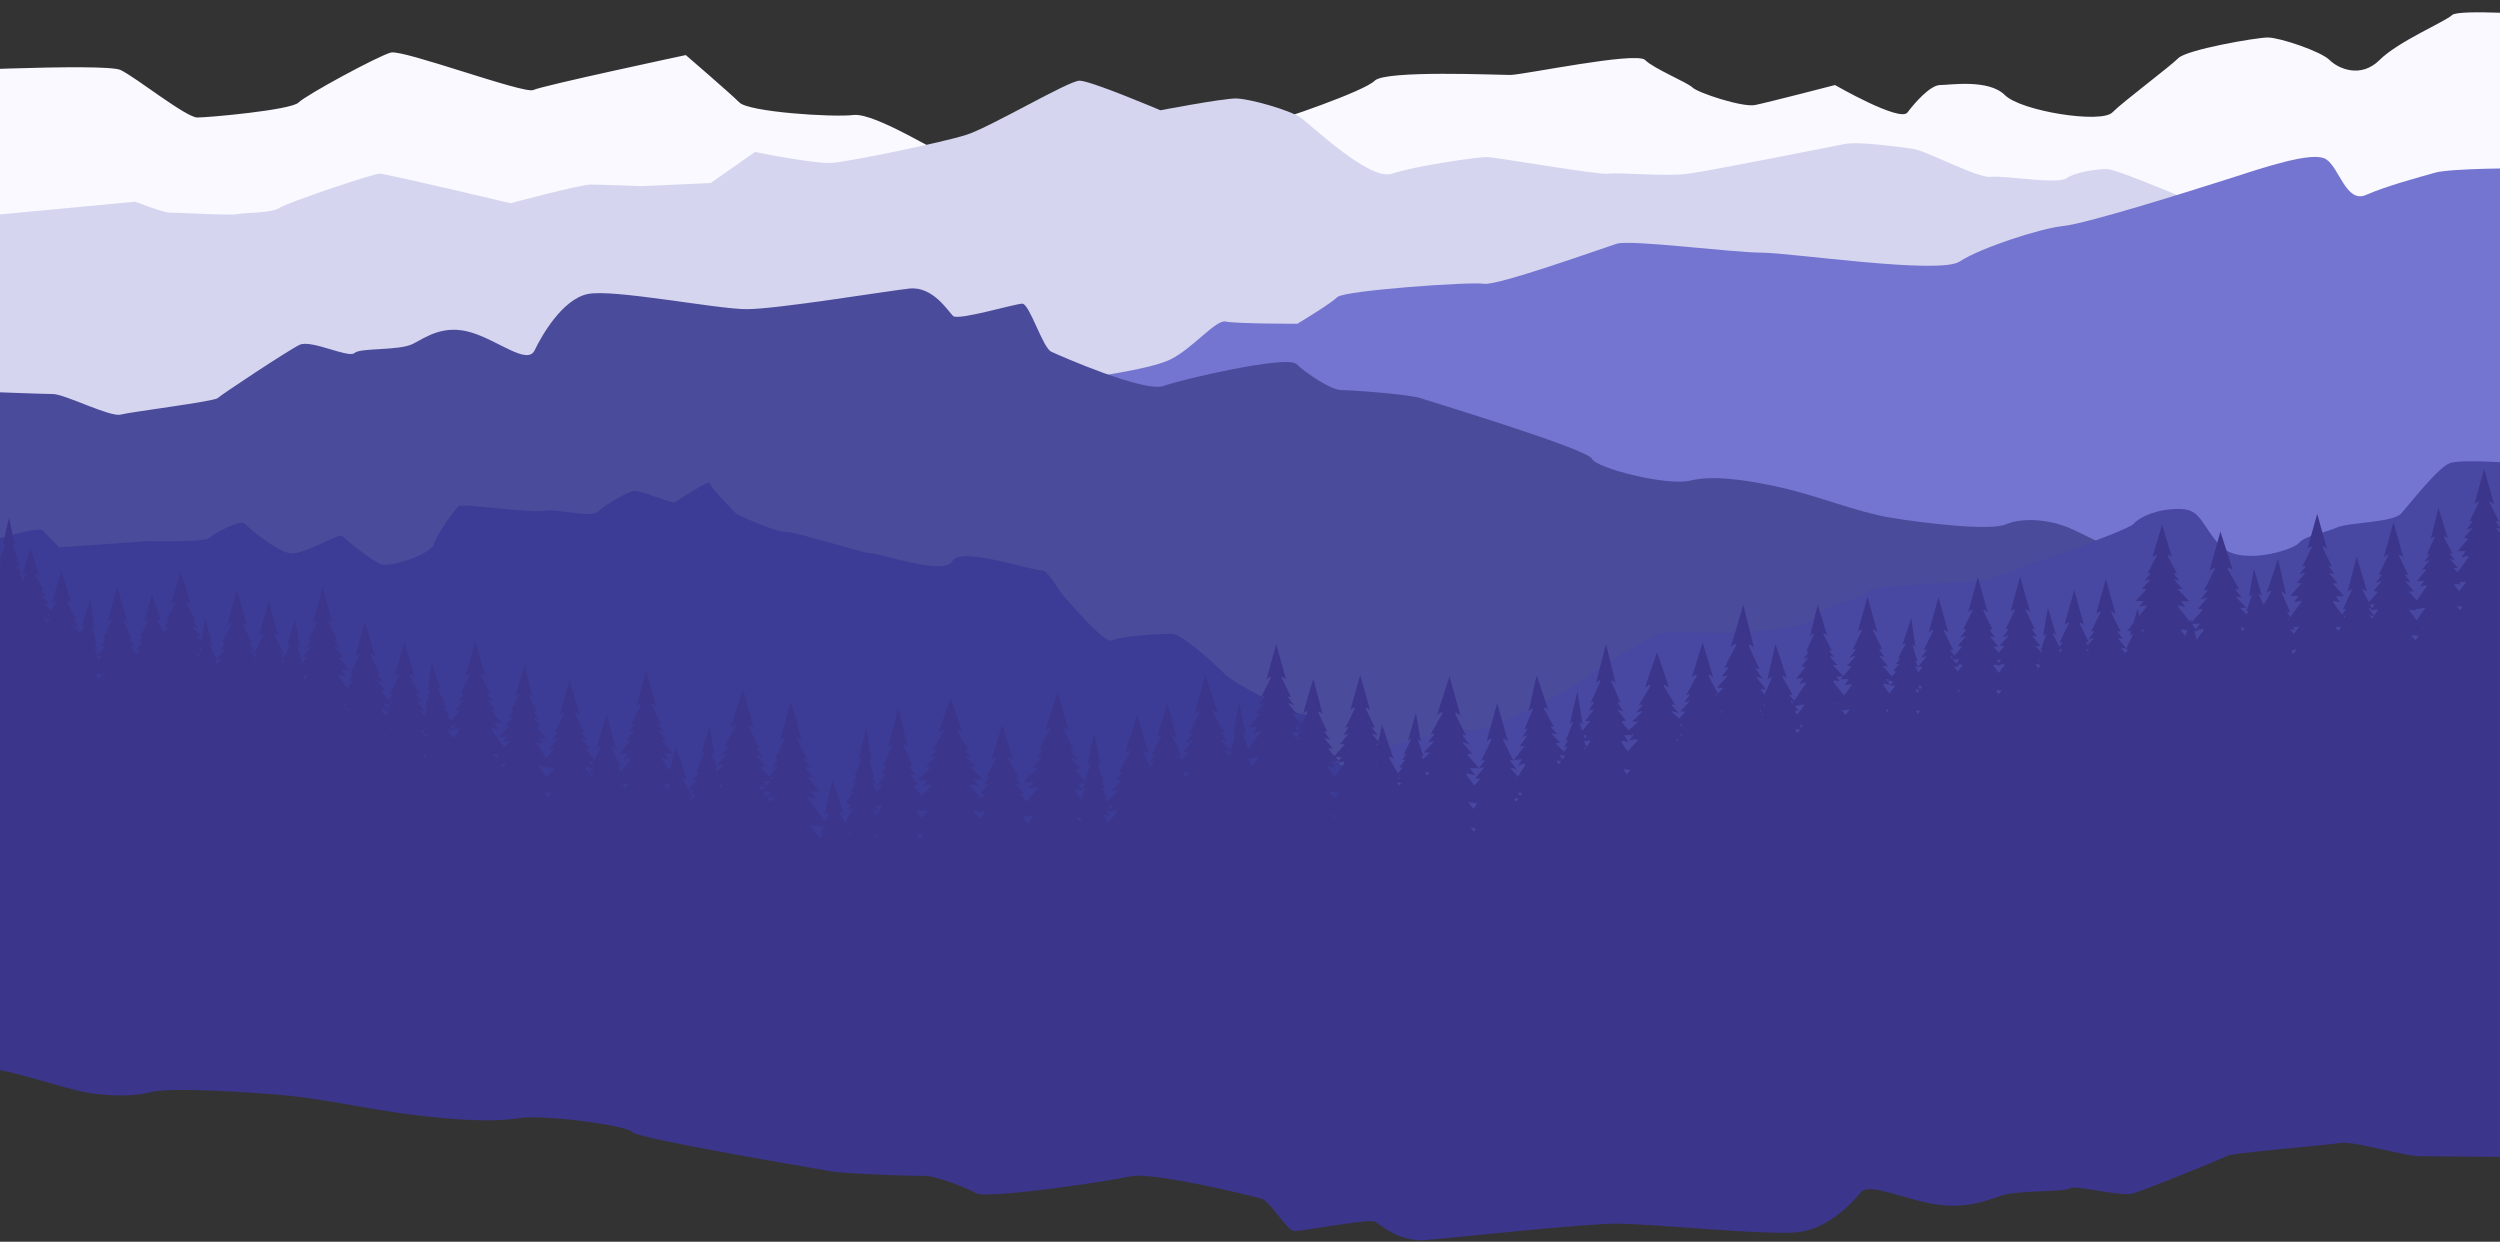 <svg id="BACKGROUND_2" data-name="BACKGROUND 2" xmlns="http://www.w3.org/2000/svg" xmlns:xlink="http://www.w3.org/1999/xlink" viewBox="0 0 750 372.52"><rect x="0" y="0" width="750" height="372.52" fill="#333333" stroke="none"/><defs><style>.cls-1{fill:none;}.cls-2{clip-path:url(#clip-path);}.cls-3{fill:#f9f9ff;}.cls-4{fill:#d5d5ef;}.cls-5{fill:#7474d1;}.cls-6{fill:#4b4b9b;}.cls-7{fill:#3c3c96;}.cls-8{fill:#4848a3;}.cls-9{fill:#3b358b;}</style><clipPath id="clip-path"><rect class="cls-1" y="-119.87" width="750" height="500"/></clipPath></defs><g class="cls-2"><path class="cls-3" d="M735.61,4.53C733.73,6.4,719.49,12.4,713.87,18s-12.36,2.62-15,0-15-6.75-18.52-6.75S656,14.9,653.5,17.44s-16.45,12.94-19.82,16.31-27.35-.37-32.23-5.24-16.48-3-19.4-3-7.58,5.25-9.82,8.24-21.73-8.24-21.73-8.24-20.24,5.25-24,6-17.15-3.68-18.73-5.25S496.16,20.64,493.53,18s-36.72,4.49-40.47,4.49S415.6,21,412.43,24.2,384.11,36,378.87,37.34,329.56,51.15,326.72,54s-39.29-6.92-41.41-6.92S262.7,33.75,256.09,34.5s-31.43-.93-34.25-3.74-16.1-14.24-16.1-14.24S162.71,25.7,160,27s-39-12.18-42.71-11.24-25.49,12.74-27.73,15-27,4.49-30.36,4.49-18.36-12-23-14.24-62.76.75-62.76.75v93.69H763.34V4.53S737.48,2.65,735.61,4.53Z"/><path class="cls-4" d="M632.05,50.71c-3.16,0-9.52.94-12.18,2.8s-18.67-.93-22.67-.46-19.33-7.93-23.57-8.44-15.76-2.29-20.43-1.36-40,7.93-46.67,8.86-21.33-.46-24.11,0-33.81-5-36.48-5-21.65,2.68-28.32,5-24.2-14.55-27.44-16.82-15.48-5.75-19.48-5.75-22.57,3.54-22.57,3.54S327.2,24.2,323.87,24.2s-26.67,13.92-34,16.26-34.67,7.92-40,8.39-23.37-3.26-23.37-3.26L213.2,54.91l-20.7.93s-12-.46-15.3-.46-24,5.59-24,5.59-37.33-8.86-39.33-8.86-27.65,8.64-30,10.26-10.7,1.4-12.63,1.87S53.2,63.77,51,63.77s-10.42-3.26-10.42-3.26L-18.8,66.1l-20.67,1.4V169.19H661.2V61.9S635.2,50.71,632.05,50.71Z"/><path class="cls-5" d="M730.53,51.8c-4.66,1.33-14.66,4-20.66,6.66s-8-8-12-10.66-19.34,2.66-29.78,6S625.87,67.13,619,67.8s-25.11,6.66-31.11,10.66S537.2,75.8,528.53,75.8s-39.33-4-43.54-2.67-35.79,12.67-39.79,12-42,2-44,4-12,8-12,8-18.67,0-21.52-.67-9.81,8-16.48,11.34-28.67,6-28.67,6l2.62,88.66H757.2v-152S735.2,50.46,730.53,51.8Z"/><path class="cls-6" d="M643.28,168c-2.6.83-15.58-6.58-22.14-9.46s-14.64-3.29-19.4-1.23-25.09-.42-34.86-2.06-21.82-6.59-32.64-9-20.33-3.71-27.25-2.06-28.13-3.7-29.43-6.58S430,120.72,426.31,119.49s-21-2.47-24-2.47-10.6-5.14-13.41-7.82-34.19,4.53-39.85,6.59-31.11-9.05-33.69-10.29-6.51-14.4-8.67-14.4-19.25,5.14-20.76,3.7-6.07-9-13.13-8.23S233.1,92.75,224,92.75s-40.24-6.18-47.77-4.53-13.67,12.34-15.84,16.87-10.81-2.88-19-5.35S128,101,123.92,103.14s-15.86,1.13-17.59,2.77-13-4.11-16.44-2.47-23.55,15-24.6,16-26,4.12-29.12,4.94-16.81-6.17-20.27-6.17-23.8-.83-23.8-.83V264.71c0-1.63,651.18,0,651.18,0S645.87,167.22,643.28,168Z"/><path class="cls-7" d="M397.75,224.9c-.92-2.77-4.13-10.63-7-10.69s-20.45-9.12-23.1-11.81-13-12.2-15.95-12.25-15.42.62-17.88,1.95S321.11,180.88,319.26,179s-5-8.34-6.82-7.91-24.37-7.33-26.66-2.79-21.57-2.24-24.33-2.29-22-6.37-25.69-6.43-14.69-5.32-14.69-5.32S213,146.34,213,145s-10.72,5.76-10.72,5.76c-1.38,0-10.56-3.86-12.39-3.44s-8.49,4.19-10.56,6.21-12.85-1.15-16-.3-24.85-2.29-25.77-1.4-6.42,8.13-7.34,11.31-12.85,7.09-15.83,6.12-10.79-7.53-11.71-8.46-11,5.29-15.14,5.21-13.08-7.8-14.23-9-9.17,3-10.55,4.38-18.36.94-18.36.94L17.78,164.2l-5.05-5.13c-1.38-1.4-22,5.09-22,5.09l-4.13,95,425.86,8V236C407.21,233.92,398.47,227.08,397.75,224.9Z"/><path class="cls-8" d="M753.87,138.89s-15.23-1.13-18.78,0-12.21,12.37-14.73,15.16-15.78,2.6-19.39,4.24-9.19,2.28-11.27,4.59-18,7.08-23.76.7-5.59-10.9-12.19-10.9-11.67,2.26-13.71,4.51-41.12,15.77-44.2,16.7-34.5,1.32-35.51,3.57-11.76,3.29-15.44,7.38-15.85,3.84-20.11,4.63-20.81.06-24.37.06S478,201,476.55,202.89s-29.45,16.8-35,16.13-26.4,5-30,6.71c-.74.36-2,.1-3.55-.56v38.21H754.8Z"/><path class="cls-9" d="M763,233.83l.18-.31,3.88,2.42.09-.24-2.68-3.9,4.14,1.23,0-.25-4.65-5h4.34l-3.67-3.15-.84-1.45,3.34,2.11.06-.16-1.4-2.31,3.16.49-5.23-6.8c0-.12.07-.23.1-.34l1.77.27-3-3.8.07-.26,1.91.06-1.17-1.51h1.33l1.32.66c0-.06,0-.11,0-.16l-.56-.67a2.36,2.36,0,0,0,0-.28l-.56-.34-.64-.78c0-.12.05-.25.08-.37l3.77.58.08-.35a29.36,29.36,0,0,1-6.31-7.94l2.67,1.09-2.46-3.61.07-.19,1.52.4-1.1-1.75,4.09,1.29-4.56-6,.14-.38,1.05.17c-.29-.38-.44-.59-.77-1l2.59.78a23.36,23.36,0,0,1-4.26-7.57l1.47.94-.22-.85,1.53.41c-1-2-2-3.88-2.92-5.76l.1-.21,3.24,1c-1.16-2.39-2.26-4.66-3.37-6.93l.12-.32,1.33.53-.72-1.54,1.66.25-2.09-3.5,1,.16c-.54-1-1-1.77-1.55-2.77l1.06.45-.9-1.89.09-.19.53.29c-.5-1.6-1-3.27-1.53-4.93l.19-.23.68.73-1.26-8.69c-.85,2.62-1.76,5.38-2.63,8.05l.77-.48.15.25-2.29,4.35.54-.08,0,.21-1.34,1.68,1.08-.25c0,.05,0,.11.05.16-.58.65-1.17,1.3-1.81,2l.74.11.06.27-2.33,2.54,1.64.26-.86,1.13L750,167.23l.15-.42,2,.4-1.26-1.77h2.5c-1.21-1.35-2.26-2.52-3.54-3.93h1.54c-.92-1.09-1.69-2-2.64-3.14l1.62.36c-.63-.86-1.1-1.51-1.56-2.16l.1-.25.83.26c-.94-1.89-1.91-3.86-2.89-5.82a3.92,3.92,0,0,0,.25-.32l1.1.78c-1-3.5-2-7.1-2.94-10.52l-2.92,10.47,1.09-.74.25.28c-1,1.94-1.91,3.88-2.87,5.81l.8-.2.1.25-1.79,2.34,1.58-.52.09.2-2.45,2.85h1.12c0,.1.08.21.13.32l-3.16,3.59h2.47l-1.35,1.87,2.06-.42.17.35-3.34,4.55-1.2-1.24,1.35-.06-2.4-2.65,1.44.25L735,166.17l.09-.23.73.19-2.67-5,.21-.29,1,.63c-.94-3-1.91-6.15-2.82-9.11-.76,3-1.55,6.23-2.33,9.33l.94-.71.23.24q-1.18,2.63-2.39,5.23l.7-.21.09.21-1.51,2.14,1.37-.53.09.17-2.09,2.61,1-.05.13.28-2.69,3.29,2.16-.1c-.39.59-.69,1-1.14,1.7l1.8-.46.16.3-3,4.33c-.78-.87-1.55-1.71-2.41-2.68h1.53l-2.64-3.13,1.62.36-1.56-2.17c0-.08.07-.17.11-.25l.82.26-2.88-5.81.24-.32,1.1.77c-1-3.49-2-7.1-2.94-10.51l-2.92,10.47,1.09-.75.25.29-2.87,5.81.8-.21.1.25c-.54.72-1.09,1.43-1.79,2.34l1.58-.52.09.2L712,177.4h1.11c0,.11.09.21.13.32l-2.57,2.93L708.74,177l.25-.33,1.11.75c-1-3.47-2.08-7-3.08-10.44-.91,3.43-1.86,7-2.78,10.54l1.08-.77.25.28-2.79,5.88.79-.22.11.24-1.07,1.45q-1.38-1.86-2.73-3.7c0-.14.09-.28.14-.41l2,.4-1.27-1.78h2.5L699.76,175h1.53l-2.64-3.14,1.62.36L698.71,170a2.72,2.72,0,0,1,.11-.25l.82.26-2.88-5.82.24-.32,1.1.78c-1-3.49-2-7.1-2.94-10.52l-2.92,10.47,1.09-.74.25.28q-1.43,2.91-2.87,5.81l.8-.2.1.25-1.79,2.34,1.58-.52.09.2L689,174.88h1.12l.13.32c-1,1.15-2,2.31-3.15,3.59h2.46l-1.35,1.87,2.06-.42c.06.12.11.24.17.35-1.11,1.52-2.24,3-3.37,4.59l-.88-1.39.12-.25.81.33c-.85-2-1.73-4-2.6-6.05l.26-.3,1.06.87c-.81-3.57-1.64-7.26-2.43-10.75L680,177.83l1.12-.65.24.31-2.24,4-1.46-3,.15-.28.77.55c-.8-2.73-1.63-5.55-2.41-8.23-.49,2.8-1,5.74-1.49,8.59.14-.15.42-.41.69-.67l.18.21-1.66,4.84.52-.21a1.54,1.54,0,0,0,.08.19c-.16.29-.32.57-.48.88l-2-2,1.82-.07-3.21-3.36,1.94.33c-.76-.94-1.34-1.63-1.91-2.33l.13-.29,1,.25-3.56-6.32.29-.37,1.32.81c-1.23-3.83-2.51-7.78-3.72-11.53l-3.25,11.74,1.28-.87.31.3-3.29,6.57.94-.26c0,.09.09.18.13.27-.63.82-1.27,1.63-2.08,2.67l1.87-.64.11.22-2.85,3.26,1.33-.05.16.35-3.24,3.64-.25-.91c-.09.27-.18.54-.26.81l-3.61-4.53c0-.13.09-.26.14-.39l2,.37-1.27-1.65h2.5l-3.53-3.65h1.53l-2.64-2.92,1.62.33c-.63-.8-1.09-1.4-1.56-2l.11-.23.82.24-2.88-5.41.24-.3,1.1.72c-1-3.24-2-6.6-2.94-9.77l-2.92,9.73c.24-.14.66-.42,1.09-.69l.25.27q-1.43,2.7-2.87,5.4l.8-.19.1.23-1.79,2.18,1.58-.49.09.19-2.45,2.65h1.12l.13.3c-1,1.07-2,2.15-3.15,3.34h2.46L641.78,182l2.06-.4c0,.11.11.22.17.34-.76,1-1.51,1.91-2.27,2.87-.15-.81-.3-1.61-.44-2.39-.43,1.49-.86,3-1.3,4.58l-1.86,2.35,1.23-.14c-.13.48-.27,1-.4,1.44l.75-.54.16.24-2.13,4.5.54-.12.05.17-.17.21h.05l-.59.82-1.28-1.43h1.54c-.92-1.09-1.69-2-2.64-3.13l1.62.36-1.57-2.17a2.72,2.72,0,0,0,.11-.25l.83.26c-.94-1.89-1.91-3.85-2.89-5.81l.25-.32,1.1.77c-1-3.49-2-7.1-2.94-10.51l-2.92,10.47,1.09-.75.25.29c-1,1.93-1.91,3.87-2.87,5.81l.8-.21.1.25-1.79,2.34,1.57-.52.1.2-1.75,2-.53-.74c0-.08.07-.16.11-.25l.82.26-2.88-5.81.24-.32,1.1.77c-1-3.49-2-7.1-2.93-10.51l-2.92,10.47,1.08-.75.26.29c-1,1.94-1.92,3.87-2.87,5.81l.79-.21.1.25-.92,1.21-1.88-3.81.14-.27.77.53c-.81-2.72-1.66-5.53-2.45-8.2-.47,2.8-1,5.75-1.45,8.6l.69-.68.18.21c-.54,1.63-1.09,3.25-1.63,4.87l.52-.22.08.19-.3.54-1.8-2h1.53l-2.64-3.13,1.62.36-1.56-2.17a2.72,2.72,0,0,1,.11-.25l.82.26-2.88-5.81.24-.32,1.1.77c-1-3.49-2-7.1-2.94-10.51l-2.92,10.47,1.09-.75.25.29-2.87,5.81.8-.21.1.25c-.54.72-1.09,1.43-1.79,2.34l1.58-.52.09.2-2.45,2.85h1.12c0,.11.09.21.13.32l-1.53,1.75L598,194h1.53l-2.64-3.13,1.62.35L596.9,189l.11-.25.82.26c-.93-1.89-1.91-3.85-2.88-5.81l.25-.33,1.1.78c-1-3.49-2-7.1-2.94-10.51l-2.92,10.47,1.09-.75.25.29q-1.44,2.9-2.87,5.81l.8-.21.09.25c-.54.71-1.08,1.43-1.78,2.34l1.57-.52.09.2-2.44,2.85h1.11a3.05,3.05,0,0,1,.13.32l-2.2,2.51c-.45-.61-.82-1.13-1.19-1.64,0-.08.07-.17.11-.25l.82.26-2.88-5.81.24-.32,1.1.77c-1-3.49-2-7.1-2.94-10.51-.95,3.4-1.95,7-2.91,10.47l1.08-.75.26.29-2.88,5.81.8-.21.1.25c-.54.72-1.09,1.43-1.78,2.34l1.57-.52.09.2L575.43,200h1.11c0,.11.09.21.13.32l-1.17,1.33c-.32-.58-.64-1.16-1-1.81l1.06.45-.9-1.88.09-.2.53.29c-.5-1.6-1-3.26-1.53-4.93l.19-.23.68.73-1.26-8.69c-.85,2.62-1.76,5.38-2.63,8.06l.77-.49.15.26-2.29,4.34.54-.08.05.21-1.34,1.68,1.08-.25s0,.11.05.17l-1.81,2,.74.11.06.27-1.14,1.25-2.75-3.05h1.53l-2.64-3.14,1.63.36-1.57-2.16a2.72,2.72,0,0,0,.11-.25c.3.09.6.18.82.26-.93-1.89-1.91-3.86-2.88-5.82l.25-.32,1.1.78c-1-3.5-2-7.1-2.94-10.52l-2.92,10.47,1.09-.74.25.28c-1,1.94-1.91,3.88-2.87,5.81l.8-.2.1.25-1.79,2.34,1.57-.52.1.2-2.45,2.85h1.12l.13.32L553,202.82c-1.08-1.12-2-2.09-3.16-3.27l1.34-.06c-.83-.92-1.52-1.69-2.39-2.64l1.43.24-1.42-1.83.09-.23.73.19-2.67-5,.21-.29,1,.63-2.83-9.11c-.75,3-1.55,6.23-2.32,9.33l.94-.7.23.24c-.8,1.74-1.59,3.48-2.39,5.23l.7-.22.09.22L541,197.7l1.37-.53.08.18L540.4,200l1,0,.12.27c-.86,1.06-1.73,2.12-2.68,3.3l2.16-.11-1.14,1.7,1.8-.46.15.31-3.55,5.2-1.32-1.51a2.58,2.58,0,0,0,.08-.26l.81.13c-1-1.84-2.09-3.69-3.14-5.54l.24-.31,1.12.65c-1.14-3.38-2.3-6.87-3.42-10.19-.79,3.49-1.62,7.18-2.43,10.75l1.06-.87.26.3q-1.1,2.58-2.18,5.09l-1.07-1.29c.06-.13.11-.26.17-.38l1.32,0-2.84-3.54L527,203l1.87.69-2.07-2.89.12-.3.94.28-3.27-7.13.3-.33,1.28.94L523,181.47c-1.21,4.08-2.5,8.38-3.74,12.55l1.33-.89c.09.14.19.27.28.4l-3.57,6.88,1-.27.12.31L516.45,203l1.94-.36-3.22,3.66,1.83.07-1.61,1.71-2.91-5.42.28-.28,1.18.74-3.17-10.47c-1,3.42-2.13,7-3.2,10.52l1.2-.78.27.32-3.14,5.81.9-.25.12.25-1.7,2.16,1.76-.36-2.87,3.14h1.67l-2.08,2.12-2.11-2,.12-.2,1.92.52-2.18-2.34.12-.25,1,.2q-1.77-2.9-3.52-5.81l.31-.28,1.33.74c-1.19-3.47-2.41-7.06-3.57-10.47-1.17,3.42-2.41,7-3.6,10.52l1.35-.78.3.32c-1.19,2-2.39,3.93-3.53,5.82l1-.26.14.25-1.92,2.16,2-.36-3.23,3.14h1.87l-2.92,2.66-2-2.52.13-.35h1.12l-2.43-3.18.09-.22,1.57.58c-.69-1-1.23-1.81-1.78-2.6l.1-.28.8.23c-.95-2.15-1.9-4.31-2.84-6.46l.25-.32,1.08.84c-.95-3.87-1.93-7.86-2.87-11.64l-3,11.64,1.1-.85.24.36-2.91,6.42.83-.28.11.29c-.48.71-.95,1.43-1.58,2.38l1.63-.38c-1,1.25-1.73,2.25-2.66,3.46h1.54l-2.43,3-.72-2.32.18-.26.7.74c-.54-3.3-1.09-6.71-1.61-10-.75,3.16-1.54,6.51-2.3,9.75.2-.19.48-.43.76-.68l.15.31-2.11,5.34.56-.21.06.24c-.33.59-.66,1.18-1.11,2l1.1-.26c-.4.59-.74,1.12-1.09,1.65l-2.35-2.34.11-.33,1.11-.1-2.57-2.63c0-.06.05-.13.08-.2l1.6.38-1.9-2.18.09-.26.81.14-3.15-5.55.24-.3,1.12.64L461,202.63l-2.43,10.76,1.06-.88.26.3c-.88,2.05-1.75,4.09-2.6,6.06l.81-.33.12.24-1.46,2.3,1.6-.5-2.48,3.36,1.53-.14L454.11,228l2.5-.22c-.42.66-.73,1.15-1.18,1.88l2-.58.16.4L455.38,233l-2.15-2.5a1.47,1.47,0,0,1,.1-.22l1.73.57-2-2.57.1-.27.88.22-3.15-6.37.28-.31,1.19.82c-1.06-3.82-2.16-7.75-3.2-11.49L446,222.36l1.2-.85.27.35-3.16,6.38.9-.28.12.27c-.48.68-1,1.35-1.6,2.22l-3.53-3.95c.06-.12.11-.23.16-.35l1.33,0-2.85-3.27.12-.21,1.86.64-2.07-2.67.12-.27.94.26q-1.64-3.28-3.29-6.57l.31-.31,1.28.88-3.25-11.74c-1.21,3.74-2.48,7.7-3.72,11.53l1.32-.81.29.37-3.56,6.32,1-.25.12.28-1.91,2.33,1.94-.33c-1.16,1.23-2.09,2.2-3.21,3.37l1.82.07-2,2-.48-.87.07-.2.53.22-1.67-4.85.18-.21.7.67c-.5-2.85-1-5.79-1.5-8.58l-2.41,8.23.77-.55.15.27c-.73,1.51-1.47,3-2.17,4.47l.56-.16.06.21-1.14,1.63,1.1-.18-1.9,2.34,1,.1L419.36,232c-.89-1.58-1.79-3.15-2.68-4.72l.24-.31,1.12.65c-1.13-3.39-2.3-6.88-3.41-10.19l-1.13,5-1.77-2.06.1-.2,1.57.52-1.79-2.34.1-.25.8.21-2.87-5.81.25-.29,1.09.75-2.92-10.47c-.95,3.41-2,7-2.94,10.51l1.1-.77.25.32c-1,2-2,3.92-2.88,5.81l.82-.26.11.26L403,220.48l1.63-.36c-1,1.14-1.73,2-2.64,3.13h1.53l-3.21,3.57-1.73-2c0-.11.09-.21.13-.32l1.12,0c-.86-1-1.64-2-2.41-2.91l.09-.19,1.57.55-1.75-2.38.1-.25.79.23-2.79-5.88.26-.28,1.07.77c-.92-3.5-1.87-7.11-2.78-10.54-1,3.39-2.05,7-3.07,10.44l1.11-.75.24.33c-.64,1.23-1.26,2.45-1.89,3.66l-2.57-2.93.13-.32H389l-2.45-2.85.09-.2,1.58.52-1.79-2.34.1-.25.8.21-2.87-5.81.25-.29,1.09.75-2.92-10.47c-1,3.41-2,7-2.94,10.51L381,203l.25.33c-1,2-2,3.92-2.89,5.81l.82-.26a2.72,2.72,0,0,1,.11.25c-.47.65-.93,1.3-1.56,2.16l1.62-.35-2.64,3.13h1.53L374.75,218h2.5c-.44.63-.77,1.09-1.27,1.78l2-.4c.05.14.1.28.14.42l-3.65,4.92c-.52-1.47-1.06-3-1.6-4.48.06-.1.11-.2.16-.3l.74.72c-.66-3.28-1.35-6.66-2-9.87-.62,3.21-1.28,6.59-1.91,9.86l.72-.71.17.27L369.14,225l-3-3.14,1.94.33-1.91-2.33.13-.29,1,.25-3.56-6.32.29-.36,1.32.81c-1.23-3.83-2.51-7.79-3.72-11.54l-3.25,11.74c.28-.18.78-.53,1.28-.87l.31.31-3.29,6.56.94-.26.13.28c-.64.81-1.27,1.62-2.08,2.67l1.86-.65.12.22-2.85,3.27,1.33-.05c.05.11.1.23.16.35l-1.82,2-.93-1.27.1-.24.8.22q-1.4-2.94-2.8-5.88l.26-.28,1.08.77c-.92-3.5-1.88-7.11-2.78-10.54-1,3.39-2.06,7-3.08,10.44l1.11-.75.24.33-3,5.74.83-.24.1.26-1.59,2.12,1.63-.32c-.48.55-.91,1.05-1.34,1.53-.74-1.46-1.47-2.93-2.21-4.4l.31-.31,1.28.88-3.25-11.74c-1.21,3.74-2.48,7.7-3.72,11.53l1.32-.81.29.36-3.56,6.33,1-.26.12.29-1.91,2.33,1.94-.33-3.21,3.37,1.82.06c-1.21,1.19-2.25,2.22-3.36,3.3-.19-.3-.38-.61-.56-.92,0-.1.06-.2.08-.3h.75l-1.62-2.69.06-.19,1.05.5c-.46-.86-.82-1.54-1.19-2.21l.07-.23.53.19-1.89-5.47.17-.27.72.7c-.63-3.27-1.29-6.65-1.91-9.86-.65,3.21-1.34,6.6-2,9.87L327,229c0,.1.11.2.16.31-.58,1.63-1.17,3.26-1.73,4.85l-2.77-3.1.17-.35,1.32.05-2.84-3.27.11-.22,1.86.65-2.07-2.67.12-.27.94.26L319,218.62l.3-.31,1.28.88c-1.08-3.9-2.19-7.92-3.24-11.75-1.22,3.75-2.49,7.71-3.73,11.54l1.33-.81.28.36-3.56,6.33,1-.26.12.29-1.9,2.33,1.93-.33-3.21,3.37,1.83.06-4.3,4.21,3,.11-1.54,1.91,2.43-.35.16.47q-1.59,1.89-3.2,3.82l-2-2.09.14-.32h1.21c-.95-1-1.8-1.94-2.66-2.85l.1-.2,1.71.52-1.94-2.34.11-.25.87.21-3.12-5.81.27-.29,1.18.75-3.17-10.48-3.19,10.52,1.19-.78.27.32-3.13,5.82.89-.26.12.25-1.7,2.16,1.76-.35L294,238.15h1.66l-1.33,1.36q-1.72-1.94-3.44-3.82l.21-.36,2.51.42-1.65-1.87h3c-1.37-1.28-2.61-2.44-3.86-3.59,0-.11.11-.22.16-.32h1.37l-3-2.85.11-.2,1.93.52-2.18-2.34.12-.25,1,.21-3.51-5.81.31-.29,1.33.75c-1.19-3.48-2.41-7.07-3.57-10.48-1.17,3.42-2.41,7-3.6,10.52l1.34-.78.31.32c-1.2,2-2.39,3.93-3.53,5.82l1-.26.14.25-1.92,2.16,2-.36L277.64,230h1.87L275.18,234h3.07c-.55.62-.95,1.09-1.55,1.78l2.49-.4.17.41-2.75,3.05-2.37-3,.13-.36h1.11l-2.43-3.18.09-.22,1.57.59L272.94,230l.1-.27.8.23L271,223.5l.26-.31,1.08.83c-1-3.87-1.94-7.85-2.87-11.64l-3,11.64c.3-.22.7-.54,1.1-.85l.25.36c-1,2.17-2,4.34-2.91,6.43l.82-.28.11.28-1.57,2.39,1.62-.39-2.65,3.46h1.53l-1.68,2.06c-.46-.83-.89-1.61-1.32-2.37l.07-.18,1,.55-1.12-2.27.07-.23.53.22q-.87-2.78-1.73-5.57l.18-.26.7.74c-.54-3.3-1.09-6.71-1.62-10-.74,3.17-1.53,6.51-2.29,9.75.2-.19.48-.43.76-.68l.15.31-2.11,5.34.56-.21.06.24-1.11,2,1.09-.26-1.86,2.83,1,.07-2.48,3.54,1.67.1-.9,1.62,1.37-.29.08.4q-1.16,2-2.32,4l-1.74-3.07.24-.31,1.12.65c-1.14-3.38-2.31-6.87-3.42-10.19-.79,3.49-1.62,7.18-2.43,10.75l1.06-.87.26.3-1,2.46-5.25-7.13.19-.39,2.26.47c-.58-.8-1-1.34-1.48-2.06H246l-3.46-3.94.14-.35H244l-2.68-3.12.1-.22,1.72.57-2-2.57.11-.27.88.22L239,221.46c.09-.1.18-.21.28-.31l1.19.82c-1.06-3.82-2.16-7.75-3.2-11.49-1.05,3.75-2.16,7.7-3.23,11.53l1.21-.85.27.36-3.16,6.37.9-.28.12.28c-.52.71-1,1.42-1.71,2.37l1.77-.4-2.68,3.19-2.51-2.81.16-.35,1.33.05-2.85-3.27.12-.21,1.86.64c-.81-1-1.44-1.86-2.08-2.67l.13-.27.94.26q-1.64-3.28-3.29-6.57l.31-.31,1.28.88-3.25-11.74c-1.21,3.75-2.49,7.7-3.72,11.53l1.32-.81.29.37-3.56,6.32,1-.25c.05.09.09.19.13.28l-1.91,2.33,1.94-.32-3.21,3.36,1.82.07-2,2-.48-.87.08-.2.52.22c-.55-1.61-1.1-3.23-1.66-4.84l.18-.22c.27.27.55.53.7.67-.5-2.85-1-5.79-1.5-8.58l-2.41,8.23.77-.55.15.27-2.18,4.47.56-.16a1.42,1.42,0,0,0,.07.22c-.34.48-.69,1-1.14,1.62l1.1-.18-1.9,2.34,1,.1-2.37,2.74-1.74-3.07.24-.31,1.12.65c-1.13-3.39-2.3-6.88-3.41-10.19L201,231.19l-2.5-3.4.17-.36,2.06.43L199.39,226h2.46l-3.15-3.6.13-.32H200c-.88-1-1.66-1.93-2.45-2.84l.09-.2,1.58.51-1.79-2.33.1-.25.8.2q-1.44-2.9-2.87-5.81l.25-.28,1.09.74-2.92-10.47c-1,3.42-2,7-2.94,10.51l1.1-.77.24.32-2.88,5.81.82-.26.11.26-1.56,2.16,1.62-.36-2.64,3.14h1.53l-3.53,3.93h2.5l-1.27,1.77,2-.4c.05.14.1.28.14.42-.9,1.23-1.81,2.45-2.73,3.69-.38-.51-.72-1-1.07-1.44l.11-.25.79.23-2.79-5.88.26-.28,1.07.77c-.92-3.5-1.87-7.11-2.78-10.54-1,3.39-2.05,7-3.08,10.44l1.11-.75.25.33c-.64,1.22-1.27,2.45-1.89,3.65l-2.57-2.92.13-.32H177l-2.45-2.85.09-.2,1.58.52-1.79-2.34.1-.25.8.2q-1.44-2.9-2.87-5.81l.25-.28,1.09.74-2.92-10.47c-1,3.42-2,7-2.94,10.52l1.1-.78.24.32-2.88,5.82.82-.26a2.72,2.72,0,0,1,.11.25l-1.56,2.16,1.62-.36-2.64,3.14h1.53l-2.41,2.68q-1.49-2.19-3-4.33c.06-.1.11-.2.16-.3l1.8.46-1.14-1.71,2.16.11-2.68-3.29.12-.28,1,.05-2.09-2.61.09-.17,1.37.52-1.51-2.13.09-.21.7.21c-.8-1.74-1.6-3.49-2.39-5.23l.23-.24.94.7c-.77-3.1-1.57-6.29-2.32-9.33l-2.83,9.12,1-.64.21.3-2.67,5,.73-.19.09.22-1.42,1.83L154,215l-2.39,2.64,1.34.07-3.2,3.3,2.2.11-1.15,1.5,1.8-.26.11.37-1.29,1.63-4.07-5.53c0-.12.11-.24.17-.36l2.05.42L148.2,217h2.47l-3.15-3.59c0-.11.08-.21.13-.32h1.11l-2.44-2.85.09-.2,1.57.52c-.7-.91-1.24-1.62-1.78-2.34l.09-.25.8.21c-1-1.94-1.91-3.87-2.87-5.81l.25-.29,1.09.75-2.92-10.47c-.95,3.41-2,7-2.94,10.51l1.1-.77.25.32c-1,2-2,3.92-2.88,5.81l.82-.26.11.26c-.47.64-.94,1.29-1.56,2.16l1.62-.36-2.64,3.13h1.53l-2.75,3.06c-.38-.43-.76-.84-1.14-1.25l.06-.27.74-.12-1.81-2,0-.17,1.08.26-1.34-1.69.05-.21.54.08-2.29-4.34.15-.25.77.48c-.87-2.68-1.77-5.44-2.63-8.06-.41,2.83-.84,5.81-1.26,8.69.19-.19.44-.46.68-.73l.19.24c-.52,1.66-1,3.33-1.53,4.93l.53-.29.09.19-.9,1.88,1.06-.45-1,1.81-1.17-1.33.13-.32h1.11L125,210.41l.09-.2,1.58.51-1.79-2.33.1-.25.8.2q-1.44-2.9-2.87-5.81c.08-.09.16-.19.25-.28l1.09.74-2.92-10.47c-1,3.42-2,7-2.94,10.51l1.1-.77.24.32-2.88,5.81.82-.26.11.26L116.6,210l-2.2-2.52.13-.32h1.11l-2.44-2.85.09-.19,1.57.51-1.78-2.33.1-.25.79.2-2.87-5.81.26-.28,1.08.74-2.92-10.47c-1,3.42-2,7-2.94,10.51.3-.2.7-.49,1.1-.77l.25.32c-1,2-2,3.92-2.88,5.81l.82-.26.11.26c-.47.65-.94,1.29-1.56,2.16l1.62-.36-1.91,2.26-2.63-3.58.17-.36,2.06.43L102.38,201h2.46l-3.15-3.59.13-.32h1.12l-2.45-2.85.09-.19,1.58.51-1.79-2.33.1-.25.8.2c-1-1.94-1.92-3.87-2.87-5.81l.25-.28,1.09.74-2.92-10.47c-1,3.42-2,7-2.94,10.51l1.1-.77.24.32-2.88,5.81.82-.26c0,.09.08.17.11.26l-1.56,2.16,1.62-.36-2.64,3.14h1.53l-1.8,2-.29-.54.07-.19.52.22-1.63-4.86.18-.21.69.67c-.48-2.85-1-5.8-1.44-8.59-.8,2.66-1.65,5.47-2.46,8.2l.77-.54.15.27-1.89,3.81-.92-1.2.1-.25.8.2-2.88-5.81.26-.28,1.08.74c-1-3.48-2-7.06-2.91-10.47-1,3.42-2,7-2.94,10.51l1.1-.77.24.32-2.88,5.81L77,196l.11.26-.53.73-1.75-2,.1-.19,1.57.51-1.79-2.33.1-.25.8.2c-1-1.93-1.91-3.87-2.87-5.81l.25-.28,1.09.74L71.12,177c-1,3.42-2,7-2.94,10.51.3-.2.7-.49,1.1-.77l.25.32c-1,2-2,3.92-2.88,5.81l.82-.26c0,.09.07.17.11.26L66,195.05l1.63-.36L65,197.83h1.53l-1.28,1.42-.72-1,.06-.21.54.12L63,193.68c0-.09.11-.17.16-.25l.75.54c-.77-2.73-1.57-5.55-2.33-8.23-.4,2.2-.82,4.49-1.24,6.76-.43-.45-.85-.91-1.28-1.35,0-.1.09-.2.13-.3h1.12l-2.45-2.65L58,188l1.58.49-1.79-2.18.1-.23.8.19-2.87-5.4.25-.27c.43.27.85.55,1.09.69l-2.92-9.73c-1,3.17-2,6.53-2.94,9.77l1.1-.72.25.3-2.89,5.41.82-.24.11.23c-.46.61-.93,1.21-1.56,2L50.7,188l-1.55,1.71-2-3.58.21-.23.95.56-2.7-8.31c-.76,2.77-1.57,5.7-2.36,8.54l.94-.66c.07.08.14.17.22.25L42,191l.7-.23.1.2L41.5,192.8l1.39-.35-2.22,2.61L42,195l-1.08,1.18c-.7-.83-1.37-1.61-2-2.37l.09-.2,1.58.52-1.79-2.34.1-.25.8.21L36.79,186l.25-.29,1.09.75-2.92-10.48c-1,3.42-2,7-2.94,10.52l1.1-.78.25.32-2.89,5.82.82-.26.11.25c-.47.65-.93,1.3-1.56,2.16l1.62-.35-2.35,2.79c-.36-.67-.72-1.3-1.07-1.92l.08-.15,1,.59-1-2.07.08-.18.52.25q-.75-2.47-1.49-4.95l.19-.2.66.71c-.39-2.88-.8-5.85-1.19-8.67-.87,2.62-1.8,5.38-2.69,8.06l.78-.49.14.28L24.11,190l-2-2.19.09-.19,1.58.48L22,185.93c0-.08.07-.15.1-.23l.8.19q-1.44-2.7-2.87-5.4l.25-.27,1.09.69-2.92-9.73c-1,3.17-2,6.53-2.94,9.77l1.1-.72.24.3-1.49,2.8-2-2.1.11-.26h1l-2.11-2.28.08-.16,1.36.41-1.54-1.87.08-.2L13,177l-2.48-4.67.22-.23.94.6c-.84-2.79-1.7-5.67-2.52-8.41-.83,2.74-1.7,5.64-2.54,8.45l1-.63.21.26-.89,1.67-1.22-1.79.08-.25h.7l-1.53-2.29.06-.16,1,.41-1.11-1.87.06-.2.5.16-1.8-4.67.16-.23.68.6c-.6-2.79-1.23-5.67-1.82-8.41L.76,163.82l.69-.63.15.26C1,165,.39,166.6-.2,168.12l.52-.21.06.21-1,1.73,1-.28-1.65,2.52h1l-2.21,3.15H-.91l-.8,1.43,1.28-.32c0,.11.06.22.08.33C-1.54,178.77-2.74,180.85-4,183l3.09-.5.07.22L-4,188l1.46-.17c-.1.27-.17.48-.28.81l1.44-.7a21.39,21.39,0,0,1-4.54,6.87l2.47-.39-.8.88h1c0,.14.06.27.1.4L-7.85,201l3.89-.65-1.16,1.57,1.45-.17,0,.2-2.56,3.22,2.56-.68a25.38,25.38,0,0,1-6.47,6.92l0,.36H-6.5c0,.13,0,.26,0,.39l-1.76,1.78,0,.17L-5,213l0,.13-1.86,2,1.79.24a2.51,2.51,0,0,0,0,.27L-8.15,219h1.66l0,.19c-.65.41-1.31.79-2,1.17l.06.36h.71l-4.14,4.59h3c-.59.83-1,1.46-1.48,2.08l.05.17L-7,226l-.9,1.33.07.18,1.86-.92c0,.08,0,.16.07.23-.71,1-1.41,1.94-2.2,3h.82c0,.14,0,.29.08.43l-5,4.58v.26l3.93-.59L-11,237.92l.06.25,3.8-1.8c0,.11.09.22.14.33l-2.13,4.66a9.65,9.65,0,0,0,1.2.14l-3.39,2.24,0,.26,4.81-.52-.27.39,0,.25.15-.05-3.12,2.8.1.25,5.24-1.8.07.13-.4,1-2.42,3.82a14.47,14.47,0,0,0,1.86.15A3.82,3.82,0,0,0-4,250.18c1.27-.52,2.54-1.07,3.81-1.61l-4.44,3.55h1.43l-.66.7,0,.25,3.64-.95H.1l-2.24,2.28-1.57,0s-.1,3-.24,7.8l-1.37.9,0,.3,1.33-.15c-.5,18.19-1.31,58.05,1,57.59,3-.6,18.14,4.31,25.78,6.21s17,2.07,22.53.59,29.14-.05,40.48,1,25.39,4.24,38,5.79,23.63,2.28,31.66,1.06,32.68,2.17,34.21,4.13,55.39,11,59.64,11.77,24.41,1.42,27.92,1.38,12.35,3.4,15.64,5.2,39.64-3.56,46.2-5.05,36.2,5.81,39.2,6.63,7.67,9.81,10.18,9.78,22.31-3.78,24.07-2.82,7.11,6.15,15.3,5.49,46-4.77,56.56-4.89,46.76,3.72,55.49,2.49,15.78-8.67,18.26-11.81,12.58,1.84,22.14,3.43,15.56-1,20.24-2.57,18.4-1,20.4-2.13S636,359.16,640,358s27.22-10.65,28.43-11.35,30.18-3.17,33.77-3.78,19.56,4,23.58,4,27.63.25,27.63.25l-1-92.64,1,.49.09-.37L752.37,253v-.78l5,2.59-2.59-5.15,5.53,1.56,0-.32-4.59-5.25.1-.15c1.55.71,3.1,1.44,4.65,2.11a4,4,0,0,0,1.48.36,20,20,0,0,0,2.16-.18L760.74,242l.22-.41,6.07,2.24c0-.1.08-.21.11-.31l-4.46-4.31,6.3.73c0-.1,0-.21,0-.31l-5.23-3.72ZM6.06,177.07l-.16.21-.19-.34.26-.08Zm8.75,10.56.11,0-.07.08Zm13.55,13.79.14-.27.57.24-.43.61C28.55,201.8,28.45,201.61,28.36,201.42Zm1.14,2.39c-.23-.49-.47-1-.7-1.46l1.55-.3.14.41Zm10.39-1.42.17-.36.09,0-.26.34ZM41,200.91l-.24-.33h.48Zm.15-2.7h0Zm8.43-7.29-.27.28c-.09-.09-.17-.19-.25-.28ZM77.13,198l-.58.69-.42-.47Zm14.06,3.09-.31.43-.26-.43Zm23.64,19.15.83.1-.37.5Zm12.07-3.08H127l0,.07Zm10.11,9,.12.28-.37.47-.52-.65Zm11.73,6.7.1,0-.05.05A.9.9,0,0,0,148.74,232.85Zm13.13,2.6.46.18-.21.28C162,235.75,162,235.61,161.87,235.45Zm15-3.43,1.39-.27-.86,1Zm10.36,10,.24-.09-.13.24Zm12.71-.15,0,0,0,0Zm31.3-1.16c-.31-.43-.63-.85-.94-1.27l1.62-.32.16.46ZM230,239.08l-1.1-1.47h2.15Zm-1.56,5.3h0v0Zm2.6,3.2.13.3h0l-.23-.3Zm31.12-4.37.12-.33,1.28.45-.79,1.17C262.58,244.07,262.38,243.64,262.18,243.21Zm1.44,7.21-.66.93-.6-1.23Zm11-.51.3,0-.12.22Zm.43.63,1.25-.39.75.11c-.31.46-.63.9-1,1.33h-.32Zm47.84-5.39,1.74.26-.62,1.18Zm44.92-13.48.16-.47.31,0c-.11.19-.23.38-.35.57Zm7.16-1.3h.12l-.07.09Zm13.86-8.91,1.39-.27c-.3.35-.58.68-.86,1Zm23.93,7.44.17-.36.17,0-.21.5Zm62.37-4.5.06-.18.53.28-.29.44Zm27.71-2.27.21-.35.45.07-.43.54Zm1.5-1.32-.42-.48h.81Zm11.34-9.76-.18.26-.26-.27Zm.39,2.65.14-.33h.42l-.38.51ZM529,211.43l.68,0-.35.47Zm-.31,3.27-.26-.39.6-.05Zm12.2,2.65c-.18.35-.38.69-.57,1l-.51-.62Zm10.06-6.15L551,211l.49,0c-.12.15-.24.32-.36.48Zm14.81,1.94.12-.27.77.09-.52.66ZM576,203.88l-.05.07,0-.07ZM588.05,207l-.46.6-.37-.5Zm10-7.25.14-.42,1,.2-.08.1.31-.06.79.16-.2-.28,1.16-.24.17.36-1.71,2.33Zm2.29-1.8c-.23.33-.46.64-.69,1l-.69-1Zm11.33-.1h.57l-.26.44Zm14.06-3.08,1,.22-.42.47Zm75.78,0,.24.09-.1.15A1.88,1.88,0,0,1,701.53,194.73Zm9.21-10.18,1.39.28-.53.71Zm16.13,4.16-.21-.28.47-.17C727,188.41,727,188.56,726.87,188.71Zm-3.28,2.06c0-.1.07-.19.11-.28l1.91.24c-.33.47-.67.91-1,1.33Zm-347.5,43.29h.33c-.13.25-.26.48-.4.71l-.29-.57Zm23.4,10.22,1.24.43c-.17.27-.35.53-.52.79C400,245.11,399.72,244.71,399.49,244.28Zm152.35-27.42h0Zm1.93,2.83.37-.12c-.06.11-.13.22-.2.33ZM29.63,210.12l-.18-.35h.13l.11.28ZM2.47,254.36l.89-.32-.24.31Zm750.95-76.15-.27-.35h.55Zm-16.24,3.89.09-.24,1.47.11c-.24.39-.49.76-.74,1.13Zm-49.84,13.12,1.67-.53h0c-.33.57-.66,1.1-1,1.61Zm1.71-.53h0Zm-28.76,2.81-.13-.26.37-.05Zm-23.66,2.35,0,0v0Zm-36.91,13.91.12.05a.35.35,0,0,1-.05.08A.83.83,0,0,0,599.72,213.76Zm-.41-6.72,1.2.15-.85,1.11-.79-1,.08-.2ZM575.4,219.78l.05,0,0,.06Zm.6-12.93-.55-1.18,1.28.2Zm-1.28.16.12-.32,1,.39-.65.88C575,207.64,574.88,207.32,574.72,207Zm.76,6.11.55.17-.72.94-.52-1Zm-20.55-.29-1.27,1.66c-.37-.46-.75-.92-1.13-1.37Zm-16.38,6.24.15-.37,1.31.15c-.24.38-.48.74-.73,1.09Zm-50.83,19.18.12,0-.06.07Zm.27-6-1-1.52,2.17.31Zm-19.37-1.71-.12-.14h.19Zm-14.28,9.27.18-.39,1,.2-.62.91Zm1.67-1c-.23-.32-.46-.63-.71-1h1.38Zm-15.59,1.79,2.77.42L442,242.67Zm.81,7.52,1.57.53-.7.9c-.3-.46-.59-.93-.88-1.43Zm-22.08-13.23.08-.21,1.17.28-.5.69Zm-18.89,4.59-1.47-2,2.7.4Zm-25.2-3.77.09-.39.45.12-.38.57Zm-81.2,15.65a1.49,1.49,0,0,1-.12-.14l.78-.09.1.22ZM165.29,237.69l.11.27c-.33.43-.66.87-1,1.3-.34-.42-.68-.86-1-1.33Zm-13.48-8.39-.74.9-.79-1,1.44-.11Zm-.9,5.66c-.12.22-.25.41-.37.62l-.3-.4Zm-23.48-16-.55,1.19-.73-1Zm-.38,1.42,1-.4.12.32-.47,1C127.48,221,127.26,220.66,127.05,220.37Zm.35,6,.69.08c-.17.35-.35.69-.52,1l-.72-1Zm0,6.65h0v0Zm-24-21.2c-.17-.21-.34-.44-.5-.65h1Zm.64.84.6-.12.14.42-.25.34C104.39,213.12,104.23,212.9,104.07,212.69Zm-37.81-9.56h0v0Zm-36.68-2.46-.14.2-.09-.2Zm724.93-28.9.09.3-.52.68-.65-.88Zm-3.6,2.76,1.64.2-.9,1.18-.85-1.11C750.83,174.71,750.87,174.62,750.91,174.53Zm-13.12,2.82-1.49-1.86.11-.38,1.8.27-.47-.62,2.23-.27Zm-13.57,4.05-.25.38-.27-.38Zm-1.29,1.38.31.06-.17.25.77-.13,1.13.22-.27-.37,3-.51L725,186.12l-2.16-2.92C722.84,183.06,722.88,182.92,722.93,182.78Zm-9.71,0,.17.36-1.16,1.57-1.46-1.94.11-.26.65.19-.37.5Zm-.71-1.45-.89,1.25c-.22-.41-.43-.83-.65-1.25Zm-9,3.44.09.19-.28.35-.28-.38Zm-2.7,3.22,1.61.2-.93,1.1-.79-1Zm-12.66,2.22L687,188.81l1.53.13-.58-.78,1.86-.23Zm-1.45-4.42-.23.31-.37-.5Zm-13.14.9-.09.14-.11-.14Zm-1.09,1.56,1,.14-.6,1-.53-.64Zm-11.55.4.21.39L659,191.89l-.72-2.6,1,.12-.27-.34Zm-.87-1.57-1.26,1.72-1-1.26c0-.13-.07-.25-.1-.38Zm-5.71,1.77,1.89.22-.57,1.77-1.43-1.73Zm-11.84.07.9-.1-.75.92Zm-4.34,7.52.06.17h0l-.13-.14Zm-19.55-1.48-.56.66-.4-.57.87-.29Zm-7.67,4.25.45.09-.09.15.56-.06.21,0,.07.19-.61,1-.73-1C610.82,199.47,610.87,199.33,610.92,199.19Zm-22.42.08c.06.12.12.24.17.36l-1.31,1.78L586.14,200h1.53l-.43-.51Zm-1.62-.17-1.08-1.28h2Zm-.93-2c-.12.15-.25.29-.38.44l-.54-.64Zm-20.86,8,2,.4-1.27-1.77h.91l-.38.42,1.64.25c-.36.47-.63.83-1,1.36l1.39-.13.09.3-1.65,2.15L565,205.57Zm-14.92-1,1.8.27L550.82,203l2.12-.1-.73.83h2.47l-1.35,1.87,2-.42c.06.12.12.23.17.35l-2.29,3.12-3.2-4C550.09,204.45,550.13,204.33,550.17,204.2Zm-10.91,10.24-.78-.77.12-.33,1.11-.1-1.3-1.33,3-.52Zm-2-4,.71.17-.34.5-.46-.46Zm-9.11,2.74.26.07-.37.5-.1-.14Zm-13.37-4.88.39.09-.34.36-.16-.2A2.72,2.72,0,0,1,514.74,208.26Zm-9.11,10.86c-.12-.1-.24-.22-.36-.33l.22,0C505.54,218.88,505.58,219,505.63,219.12Zm-1.35-1.25-.53-.49h.9Zm-17.74,4.35,2,.49-1.34-2.09,2.47,0-.17-.22h.66c-.55.62-.95,1.09-1.55,1.78l2.49-.4.18.41-3,3.35-1.92-2.94C486.43,222.49,486.48,222.36,486.54,222.22Zm-9.57.42-1,1.54c-.3-.61-.56-1.13-.81-1.65l.45-.09.13.05,0-.08,1.15-.24Zm-.9-2-.64,1c-.1-.33-.2-.66-.31-1Zm-7.54,6,0,.06,1,.07c-.28.38-.53.75-.78,1.11l-1-1.18Zm-1.4,1.57,1.26.15-.73,1-.68-.82Zm-12.44,5.33H455l-.31.48-.12-.13Zm-14.64-1.48,2.44.56-1.57-2.14,2.93.11-.05-.06,1.58-.35-2.9,3.44h1.68l-1.88,2.09-2.44-3.26Zm-11.39.07-.53.63c-.21-.32-.41-.64-.61-1l1-.14Zm-1.16-1.89-.09-.15h.2Zm-7.09,4.35-.05-.06h0Zm-.73-.84-.39-.44.65.06Zm-6.62-10.6h.26c0,.2-.09.4-.13.61l-.26-.29Zm-10.62,4-.86,1.2-1-1.2Zm-4,2.64,2.05.47-1.32-1.9,2.36.06-.36.51,2-.4.14.42c-1,1.35-2,2.71-3,4.09l-2.05-2.9C398.32,230.05,398.38,229.94,398.44,229.82ZM390,218l-.64,1.25-.9-1.25Zm-2.25,1.45,2.06.42-.37-.5.65-.19.11.26-1.46,1.94-1.16-1.57C387.62,219.64,387.68,219.52,387.73,219.4Zm-10.37,8-1.77,2.3-1.33-2.2.15,0,.88.26-.18-.35,2.14-.27A2.33,2.33,0,0,1,377.36,227.41Zm-8.3-2.14-.16.46.53-.2.07.24-.52,1c-.47-.45-.94-.91-1.44-1.41Zm-12.65,6.33.21.39-.87,1.16c-.32-.39-.65-.77-1-1.15l0,0,1.13-.26h.1l0,0Zm-1.3-1-.45-.55.88,0Zm-1.39-2,.18.06-.2.23-.08-.1Zm-18.64,15-2.71,3.23-1.1-2.12.11-.34,1.38.41c-.35-.68-.59-1.15-.9-1.77h1l-.38.46,2.44-.35C335,243.27,335,243.43,335.08,243.59Zm-1.05-2-.81,1-.64-1.05Zm-8.29-7.09v0l0,0Zm-3.23,2.13,2.44.56L323.38,235l2.23.08c-.25.49-.52,1-.85,1.63l1.09-.33-1.78,2.94h1l-.47.74L322.3,237ZM310,245l-1.72,2-1.61-2,3.2-.26Zm-16.37-1.81-.49.64,2.22-.4.15.41c-.47.59-.95,1.19-1.43,1.77L291.63,243Zm-15.25.11-2,2.09-1.34-2,3.17-.32Zm-2.65-3.56-.48.53-.34-.53Zm-1.46,1.62-.16.17.08-.19Zm-9.65.39-1,1.49c-.29-.61-.5-1.07-.75-1.61l.38-.08,1.21.07-.16-.29.19,0ZM263.55,240l-.15-.26h.32Zm-1-2.19h.21l-.28.34,0,0ZM255.13,250l-.26.43-.54-.61.73-.08ZM247,248l-1,2.2.81-.34.12.25-.89,1.41-3.05-4ZM232.2,233.3l-.63.7-.62-.7Zm-.93,1L230,235.71c-.37-.5-.69-.93-1.07-1.46Zm-3.18,1.49,1.52.35-1,1.07-.77-1Zm-11.4.07-.53.63-.6-1,1-.14ZM215.54,234l-.09-.15h.2Zm-7,4.63-1,1.38-.55-.63.09-.25.8.13c-.15-.28-.31-.56-.47-.83l1-.14Zm-.53-1.5-.73,1.05-.67-1.19Zm-7-1.78-.61,1.41-1.25-1.64Zm-12.69.08-.79,1-.93-1.1,1.61-.21Zm-2.81-3.5.47.17-.28.38-.28-.35ZM178,228.51c-.22.41-.43.83-.64,1.24l-.9-1.24ZM175.77,230l2.06.42-.37-.5.65-.19.11.25-1.46,1.95-1.16-1.58Zm-10.48-1.36L165,229l-.25-.37Zm-1,1.4-.27.38,1.13-.23.77.14-.17-.25.31-.06c.05.13.1.27.14.41L164,233.31l-2.71-3.81Zm-14.51-3.66-.85,1.06-1-1.29ZM134.48,219l1.39.13c-.39-.53-.66-.89-1-1.36l1.64-.25-.38-.42H137l-1.27,1.78,2-.4c0,.14.09.28.14.42-.63.84-1.26,1.7-1.89,2.55l-1.65-2.14Zm-16.63-8.77-.54.64-.38-.43Zm-.77.92L116,212.38l-.93-1.27Zm-2.7,1.44,1.26.26-.43.52h1.53l-1.22,1.36-1.31-1.78Zm-9.45-5.28-.08.09-.07-.09Zm-2.61,2.9-.1.11-.09-.13ZM92.1,202.89c-.24.33-.48.66-.73,1l-.61-1,.07-.19.21,0,.56.07-.09-.16.45-.09C92,202.61,92.06,202.75,92.1,202.89ZM84.38,198l.87.28-.4.57-.56-.65Zm-19.64,1.68.08,0-.13.14h0Zm-4.06-5.22-.29.82-.64-.82ZM59,195.83l1.09.21-.42,1.18-.84-1.06Zm-18.83.84h.27c-.12.12-.23.25-.35.38l-.05-.06ZM29,196.89l.74.13-.15-.28h1l-1.2,1.34-.54-.94Zm-5.57-6.43h.45l-.31.58-.27-.29Zm-8.51-6.34-.39.74-.58-.74Zm-1.58,1.16.87.17-.26.49.82-.24.11.23-.69.9-1-1.26Zm-7-10.11-.09.18-.11-.18Zm-.62,1.17-.08.14.06-.15ZM-.3,254.06l-.17.33h-.79Z"/></g></svg>